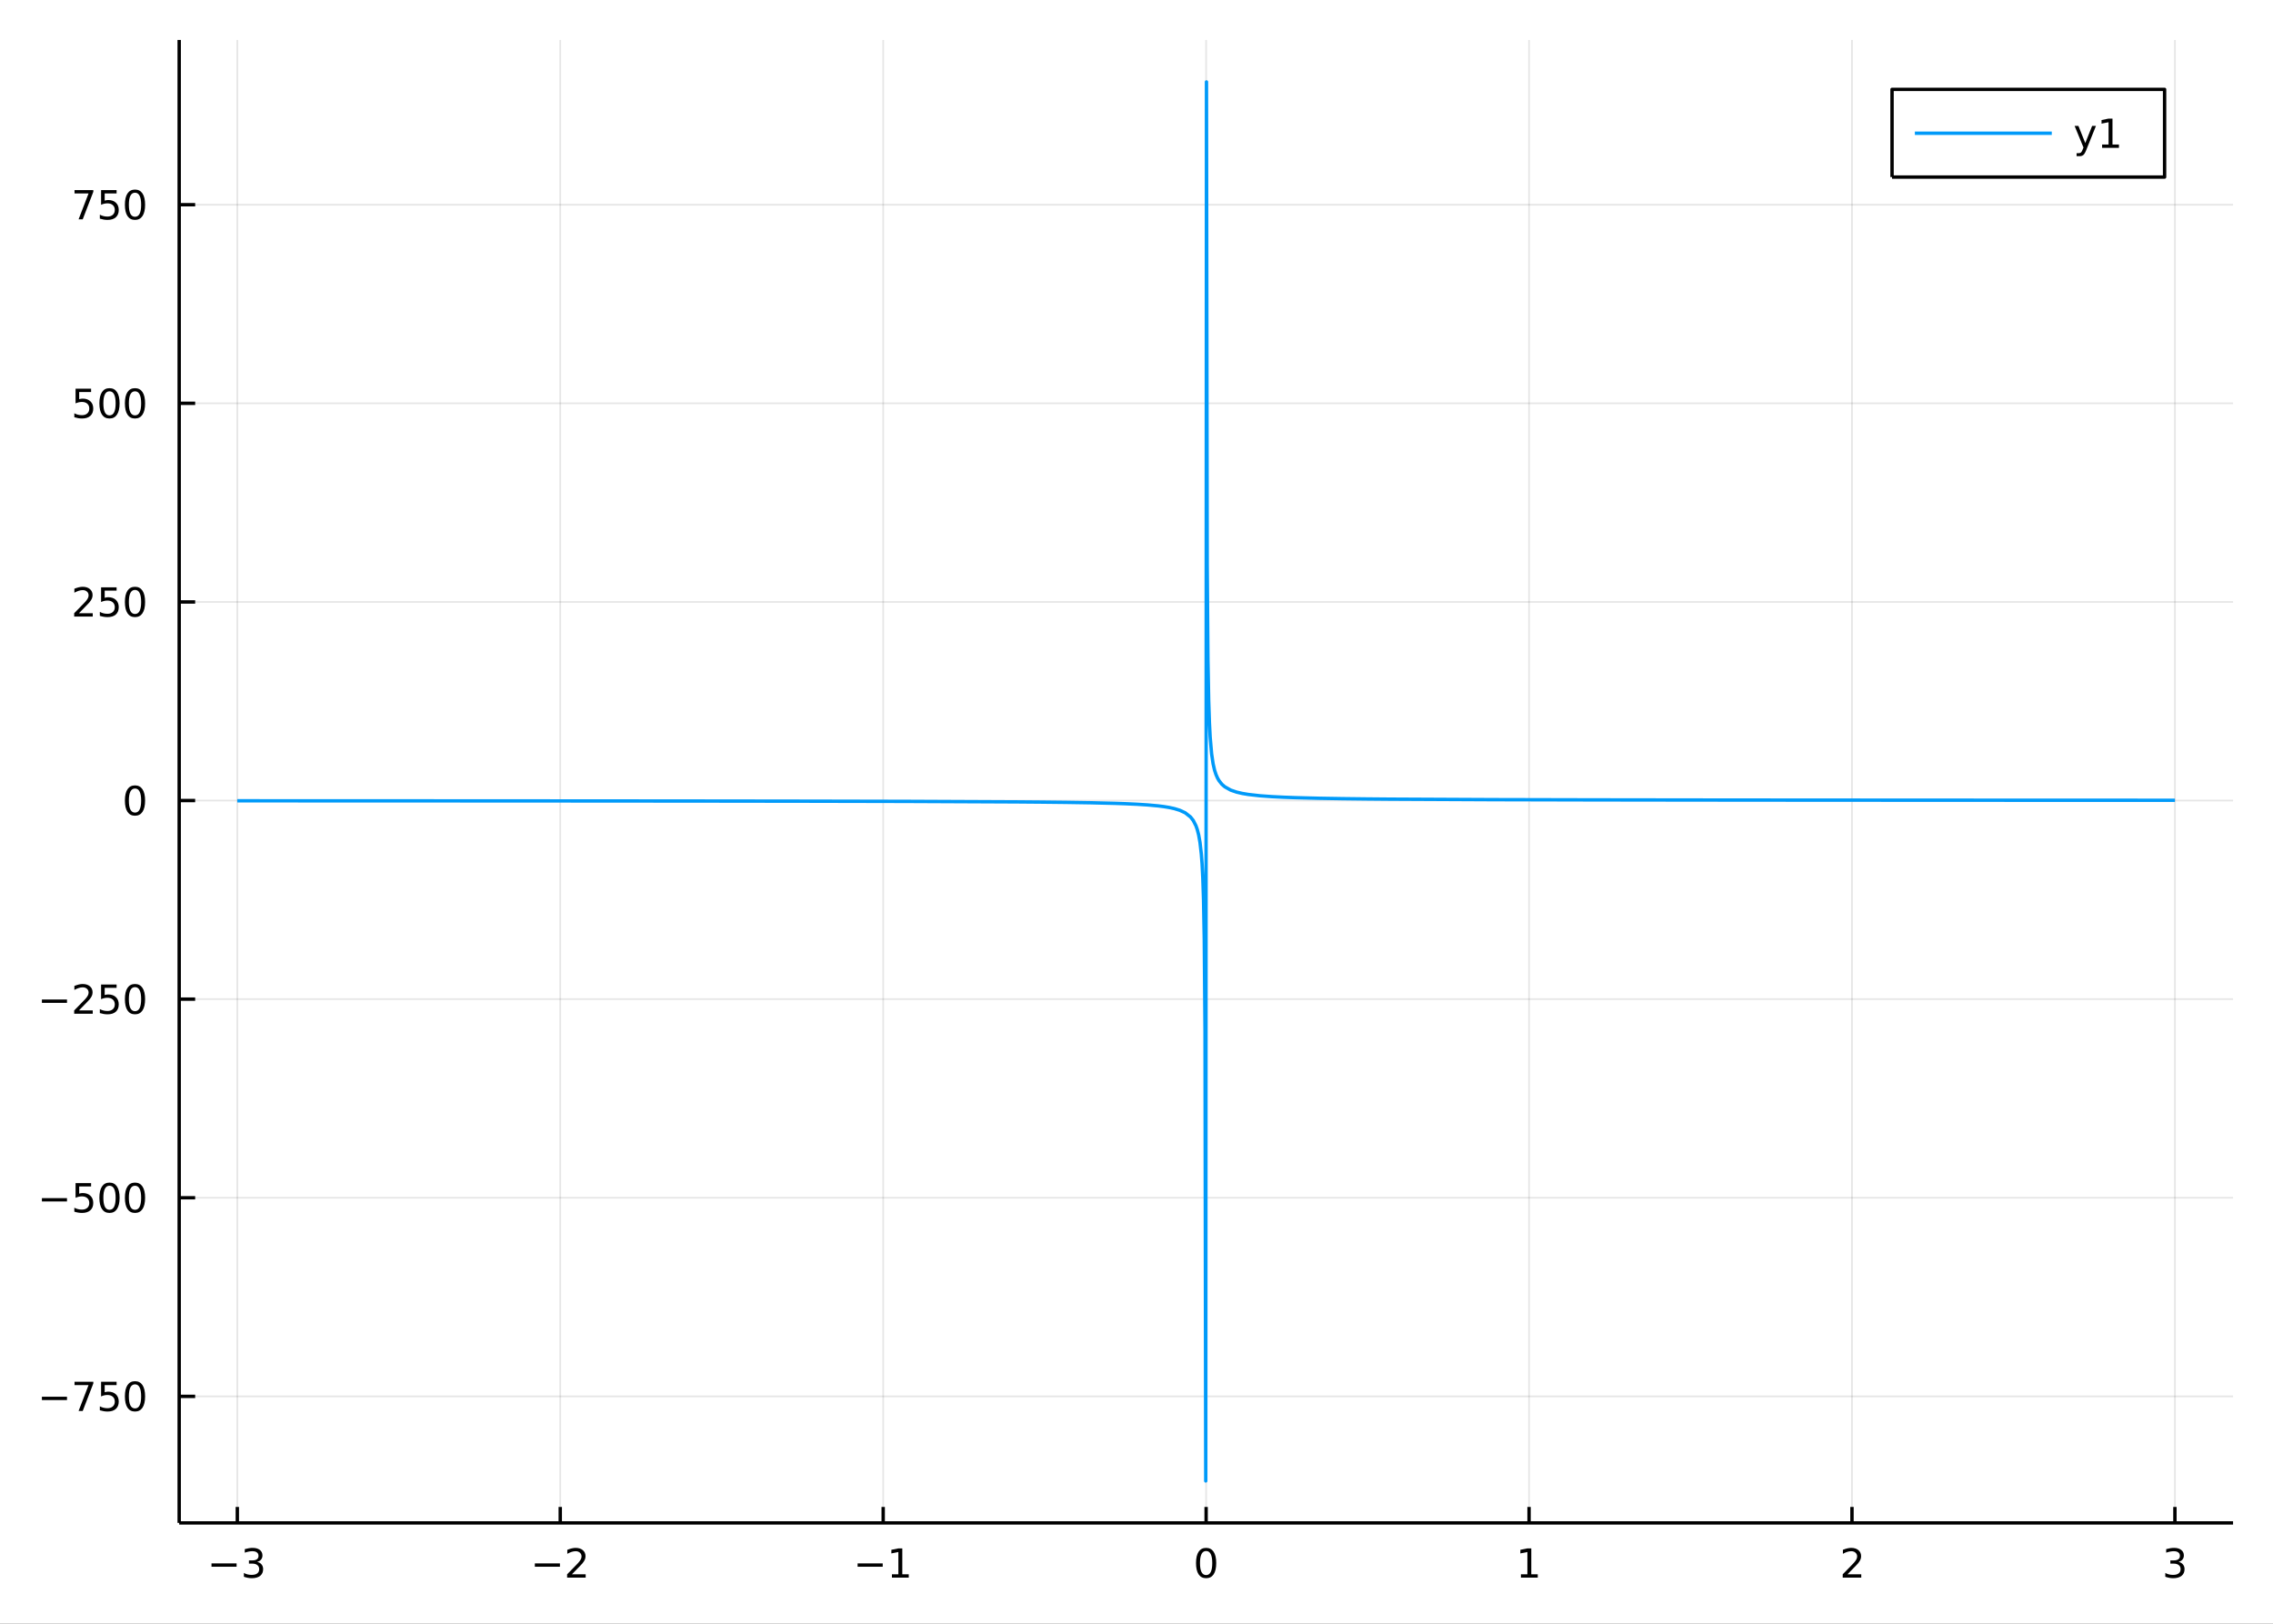 <?xml version="1.0" encoding="utf-8"?>
<svg xmlns="http://www.w3.org/2000/svg" xmlns:xlink="http://www.w3.org/1999/xlink" width="672" height="480" viewBox="0 0 2688 1920">
<rect x="0" y="0" width="2688" height="1920" fill="#333333" stroke="none"/>
<defs>
  <clipPath id="clip680">
    <rect x="0" y="0" width="2688" height="1920"/>
  </clipPath>
</defs>
<path clip-path="url(#clip680)" d="
M0 1920 L2688 1920 L2688 0 L0 0  Z
  " fill="#ffffff" fill-rule="evenodd" fill-opacity="1"/>
<defs>
  <clipPath id="clip681">
    <rect x="537" y="0" width="1883" height="1883"/>
  </clipPath>
</defs>
<path clip-path="url(#clip680)" d="
M211.909 1800.78 L2640.76 1800.78 L2640.76 47.244 L211.909 47.244  Z
  " fill="#ffffff" fill-rule="evenodd" fill-opacity="1"/>
<defs>
  <clipPath id="clip682">
    <rect x="211" y="47" width="2430" height="1755"/>
  </clipPath>
</defs>
<polyline clip-path="url(#clip682)" style="stroke:#000000; stroke-linecap:butt; stroke-linejoin:round; stroke-width:2; stroke-opacity:0.1; fill:none" points="
  280.649,1800.78 280.649,47.244 
  "/>
<polyline clip-path="url(#clip682)" style="stroke:#000000; stroke-linecap:butt; stroke-linejoin:round; stroke-width:2; stroke-opacity:0.1; fill:none" points="
  662.544,1800.78 662.544,47.244 
  "/>
<polyline clip-path="url(#clip682)" style="stroke:#000000; stroke-linecap:butt; stroke-linejoin:round; stroke-width:2; stroke-opacity:0.1; fill:none" points="
  1044.44,1800.78 1044.44,47.244 
  "/>
<polyline clip-path="url(#clip682)" style="stroke:#000000; stroke-linecap:butt; stroke-linejoin:round; stroke-width:2; stroke-opacity:0.1; fill:none" points="
  1426.33,1800.78 1426.33,47.244 
  "/>
<polyline clip-path="url(#clip682)" style="stroke:#000000; stroke-linecap:butt; stroke-linejoin:round; stroke-width:2; stroke-opacity:0.1; fill:none" points="
  1808.23,1800.78 1808.23,47.244 
  "/>
<polyline clip-path="url(#clip682)" style="stroke:#000000; stroke-linecap:butt; stroke-linejoin:round; stroke-width:2; stroke-opacity:0.1; fill:none" points="
  2190.12,1800.78 2190.12,47.244 
  "/>
<polyline clip-path="url(#clip682)" style="stroke:#000000; stroke-linecap:butt; stroke-linejoin:round; stroke-width:2; stroke-opacity:0.1; fill:none" points="
  2572.01,1800.78 2572.01,47.244 
  "/>
<polyline clip-path="url(#clip680)" style="stroke:#000000; stroke-linecap:butt; stroke-linejoin:round; stroke-width:4; stroke-opacity:1; fill:none" points="
  211.909,1800.78 2640.76,1800.78 
  "/>
<polyline clip-path="url(#clip680)" style="stroke:#000000; stroke-linecap:butt; stroke-linejoin:round; stroke-width:4; stroke-opacity:1; fill:none" points="
  280.649,1800.78 280.649,1781.88 
  "/>
<polyline clip-path="url(#clip680)" style="stroke:#000000; stroke-linecap:butt; stroke-linejoin:round; stroke-width:4; stroke-opacity:1; fill:none" points="
  662.544,1800.78 662.544,1781.88 
  "/>
<polyline clip-path="url(#clip680)" style="stroke:#000000; stroke-linecap:butt; stroke-linejoin:round; stroke-width:4; stroke-opacity:1; fill:none" points="
  1044.44,1800.78 1044.44,1781.88 
  "/>
<polyline clip-path="url(#clip680)" style="stroke:#000000; stroke-linecap:butt; stroke-linejoin:round; stroke-width:4; stroke-opacity:1; fill:none" points="
  1426.33,1800.78 1426.33,1781.88 
  "/>
<polyline clip-path="url(#clip680)" style="stroke:#000000; stroke-linecap:butt; stroke-linejoin:round; stroke-width:4; stroke-opacity:1; fill:none" points="
  1808.23,1800.78 1808.23,1781.88 
  "/>
<polyline clip-path="url(#clip680)" style="stroke:#000000; stroke-linecap:butt; stroke-linejoin:round; stroke-width:4; stroke-opacity:1; fill:none" points="
  2190.12,1800.78 2190.12,1781.88 
  "/>
<polyline clip-path="url(#clip680)" style="stroke:#000000; stroke-linecap:butt; stroke-linejoin:round; stroke-width:4; stroke-opacity:1; fill:none" points="
  2572.01,1800.78 2572.01,1781.88 
  "/>
<path clip-path="url(#clip680)" d="M250.117 1848.65 L279.793 1848.65 L279.793 1852.59 L250.117 1852.59 L250.117 1848.65 Z" fill="#000000" fill-rule="evenodd" fill-opacity="1" /><path clip-path="url(#clip680)" d="M304.052 1846.85 Q307.409 1847.57 309.284 1849.84 Q311.182 1852.1 311.182 1855.44 Q311.182 1860.55 307.663 1863.35 Q304.145 1866.15 297.663 1866.15 Q295.487 1866.15 293.173 1865.71 Q290.881 1865.3 288.427 1864.44 L288.427 1859.93 Q290.372 1861.06 292.686 1861.64 Q295.001 1862.22 297.524 1862.22 Q301.923 1862.22 304.214 1860.48 Q306.529 1858.75 306.529 1855.44 Q306.529 1852.38 304.376 1850.67 Q302.247 1848.93 298.427 1848.93 L294.399 1848.93 L294.399 1845.09 L298.612 1845.09 Q302.061 1845.09 303.89 1843.72 Q305.719 1842.34 305.719 1839.74 Q305.719 1837.08 303.821 1835.67 Q301.946 1834.23 298.427 1834.23 Q296.506 1834.23 294.307 1834.65 Q292.108 1835.07 289.469 1835.95 L289.469 1831.78 Q292.131 1831.04 294.446 1830.67 Q296.784 1830.3 298.844 1830.3 Q304.168 1830.3 307.27 1832.73 Q310.372 1835.14 310.372 1839.26 Q310.372 1842.13 308.728 1844.12 Q307.085 1846.09 304.052 1846.85 Z" fill="#000000" fill-rule="evenodd" fill-opacity="1" /><path clip-path="url(#clip680)" d="M632.486 1848.65 L662.162 1848.65 L662.162 1852.59 L632.486 1852.59 L632.486 1848.65 Z" fill="#000000" fill-rule="evenodd" fill-opacity="1" /><path clip-path="url(#clip680)" d="M676.282 1861.55 L692.601 1861.55 L692.601 1865.48 L670.657 1865.48 L670.657 1861.55 Q673.319 1858.79 677.902 1854.16 Q682.509 1849.51 683.689 1848.17 Q685.935 1845.65 686.814 1843.91 Q687.717 1842.15 687.717 1840.46 Q687.717 1837.71 685.773 1835.97 Q683.851 1834.23 680.75 1834.23 Q678.551 1834.23 676.097 1835 Q673.666 1835.76 670.889 1837.31 L670.889 1832.59 Q673.713 1831.46 676.166 1830.88 Q678.62 1830.3 680.657 1830.3 Q686.027 1830.3 689.222 1832.98 Q692.416 1835.67 692.416 1840.16 Q692.416 1842.29 691.606 1844.21 Q690.819 1846.11 688.713 1848.7 Q688.134 1849.37 685.032 1852.59 Q681.93 1855.78 676.282 1861.55 Z" fill="#000000" fill-rule="evenodd" fill-opacity="1" /><path clip-path="url(#clip680)" d="M1014.2 1848.65 L1043.87 1848.65 L1043.87 1852.59 L1014.2 1852.59 L1014.2 1848.65 Z" fill="#000000" fill-rule="evenodd" fill-opacity="1" /><path clip-path="url(#clip680)" d="M1054.77 1861.55 L1062.41 1861.55 L1062.41 1835.18 L1054.1 1836.85 L1054.1 1832.59 L1062.37 1830.92 L1067.04 1830.92 L1067.04 1861.55 L1074.68 1861.55 L1074.68 1865.48 L1054.77 1865.48 L1054.77 1861.55 Z" fill="#000000" fill-rule="evenodd" fill-opacity="1" /><path clip-path="url(#clip680)" d="M1426.33 1834 Q1422.72 1834 1420.89 1837.57 Q1419.09 1841.11 1419.09 1848.24 Q1419.09 1855.34 1420.89 1858.91 Q1422.72 1862.45 1426.33 1862.45 Q1429.97 1862.45 1431.77 1858.91 Q1433.6 1855.34 1433.6 1848.24 Q1433.6 1841.11 1431.77 1837.57 Q1429.97 1834 1426.33 1834 M1426.33 1830.3 Q1432.14 1830.3 1435.2 1834.9 Q1438.28 1839.49 1438.28 1848.24 Q1438.28 1856.96 1435.2 1861.57 Q1432.14 1866.15 1426.33 1866.15 Q1420.52 1866.15 1417.44 1861.57 Q1414.39 1856.96 1414.39 1848.24 Q1414.39 1839.49 1417.44 1834.9 Q1420.52 1830.3 1426.33 1830.3 Z" fill="#000000" fill-rule="evenodd" fill-opacity="1" /><path clip-path="url(#clip680)" d="M1798.61 1861.55 L1806.25 1861.55 L1806.25 1835.18 L1797.94 1836.85 L1797.94 1832.59 L1806.2 1830.92 L1810.88 1830.92 L1810.88 1861.55 L1818.52 1861.55 L1818.52 1865.48 L1798.61 1865.48 L1798.61 1861.55 Z" fill="#000000" fill-rule="evenodd" fill-opacity="1" /><path clip-path="url(#clip680)" d="M2184.77 1861.55 L2201.09 1861.55 L2201.09 1865.48 L2179.15 1865.48 L2179.15 1861.55 Q2181.81 1858.79 2186.39 1854.16 Q2191 1849.51 2192.18 1848.17 Q2194.43 1845.65 2195.31 1843.91 Q2196.21 1842.15 2196.21 1840.46 Q2196.21 1837.71 2194.26 1835.97 Q2192.34 1834.23 2189.24 1834.23 Q2187.04 1834.23 2184.59 1835 Q2182.16 1835.76 2179.38 1837.31 L2179.38 1832.59 Q2182.2 1831.46 2184.66 1830.88 Q2187.11 1830.3 2189.15 1830.3 Q2194.52 1830.3 2197.71 1832.98 Q2200.91 1835.67 2200.91 1840.16 Q2200.91 1842.29 2200.1 1844.21 Q2199.31 1846.11 2197.2 1848.7 Q2196.63 1849.37 2193.52 1852.59 Q2190.42 1855.78 2184.77 1861.55 Z" fill="#000000" fill-rule="evenodd" fill-opacity="1" /><path clip-path="url(#clip680)" d="M2576.26 1846.85 Q2579.62 1847.57 2581.49 1849.84 Q2583.39 1852.1 2583.39 1855.44 Q2583.39 1860.55 2579.87 1863.35 Q2576.36 1866.15 2569.87 1866.15 Q2567.7 1866.15 2565.38 1865.71 Q2563.09 1865.3 2560.64 1864.44 L2560.64 1859.93 Q2562.58 1861.06 2564.9 1861.64 Q2567.21 1862.22 2569.73 1862.22 Q2574.13 1862.22 2576.42 1860.48 Q2578.74 1858.75 2578.74 1855.44 Q2578.74 1852.38 2576.59 1850.67 Q2574.46 1848.93 2570.64 1848.93 L2566.61 1848.93 L2566.61 1845.09 L2570.82 1845.09 Q2574.27 1845.09 2576.1 1843.72 Q2577.93 1842.34 2577.93 1839.74 Q2577.93 1837.08 2576.03 1835.67 Q2574.16 1834.23 2570.64 1834.23 Q2568.72 1834.23 2566.52 1834.65 Q2564.32 1835.07 2561.68 1835.95 L2561.68 1831.78 Q2564.34 1831.04 2566.66 1830.67 Q2568.99 1830.3 2571.05 1830.3 Q2576.38 1830.3 2579.48 1832.73 Q2582.58 1835.14 2582.58 1839.26 Q2582.58 1842.13 2580.94 1844.12 Q2579.29 1846.09 2576.26 1846.85 Z" fill="#000000" fill-rule="evenodd" fill-opacity="1" /><polyline clip-path="url(#clip682)" style="stroke:#000000; stroke-linecap:butt; stroke-linejoin:round; stroke-width:2; stroke-opacity:0.1; fill:none" points="
  211.909,1651.13 2640.76,1651.13 
  "/>
<polyline clip-path="url(#clip682)" style="stroke:#000000; stroke-linecap:butt; stroke-linejoin:round; stroke-width:2; stroke-opacity:0.1; fill:none" points="
  211.909,1416.29 2640.76,1416.29 
  "/>
<polyline clip-path="url(#clip682)" style="stroke:#000000; stroke-linecap:butt; stroke-linejoin:round; stroke-width:2; stroke-opacity:0.1; fill:none" points="
  211.909,1181.44 2640.76,1181.44 
  "/>
<polyline clip-path="url(#clip682)" style="stroke:#000000; stroke-linecap:butt; stroke-linejoin:round; stroke-width:2; stroke-opacity:0.1; fill:none" points="
  211.909,946.6 2640.76,946.6 
  "/>
<polyline clip-path="url(#clip682)" style="stroke:#000000; stroke-linecap:butt; stroke-linejoin:round; stroke-width:2; stroke-opacity:0.1; fill:none" points="
  211.909,711.758 2640.76,711.758 
  "/>
<polyline clip-path="url(#clip682)" style="stroke:#000000; stroke-linecap:butt; stroke-linejoin:round; stroke-width:2; stroke-opacity:0.1; fill:none" points="
  211.909,476.915 2640.76,476.915 
  "/>
<polyline clip-path="url(#clip682)" style="stroke:#000000; stroke-linecap:butt; stroke-linejoin:round; stroke-width:2; stroke-opacity:0.1; fill:none" points="
  211.909,242.072 2640.76,242.072 
  "/>
<polyline clip-path="url(#clip680)" style="stroke:#000000; stroke-linecap:butt; stroke-linejoin:round; stroke-width:4; stroke-opacity:1; fill:none" points="
  211.909,1800.78 211.909,47.244 
  "/>
<polyline clip-path="url(#clip680)" style="stroke:#000000; stroke-linecap:butt; stroke-linejoin:round; stroke-width:4; stroke-opacity:1; fill:none" points="
  211.909,1651.13 230.806,1651.13 
  "/>
<polyline clip-path="url(#clip680)" style="stroke:#000000; stroke-linecap:butt; stroke-linejoin:round; stroke-width:4; stroke-opacity:1; fill:none" points="
  211.909,1416.29 230.806,1416.29 
  "/>
<polyline clip-path="url(#clip680)" style="stroke:#000000; stroke-linecap:butt; stroke-linejoin:round; stroke-width:4; stroke-opacity:1; fill:none" points="
  211.909,1181.44 230.806,1181.44 
  "/>
<polyline clip-path="url(#clip680)" style="stroke:#000000; stroke-linecap:butt; stroke-linejoin:round; stroke-width:4; stroke-opacity:1; fill:none" points="
  211.909,946.6 230.806,946.6 
  "/>
<polyline clip-path="url(#clip680)" style="stroke:#000000; stroke-linecap:butt; stroke-linejoin:round; stroke-width:4; stroke-opacity:1; fill:none" points="
  211.909,711.758 230.806,711.758 
  "/>
<polyline clip-path="url(#clip680)" style="stroke:#000000; stroke-linecap:butt; stroke-linejoin:round; stroke-width:4; stroke-opacity:1; fill:none" points="
  211.909,476.915 230.806,476.915 
  "/>
<polyline clip-path="url(#clip680)" style="stroke:#000000; stroke-linecap:butt; stroke-linejoin:round; stroke-width:4; stroke-opacity:1; fill:none" points="
  211.909,242.072 230.806,242.072 
  "/>
<path clip-path="url(#clip680)" d="M49.552 1651.58 L79.228 1651.58 L79.228 1655.51 L49.552 1655.51 L49.552 1651.58 Z" fill="#000000" fill-rule="evenodd" fill-opacity="1" /><path clip-path="url(#clip680)" d="M88.14 1633.85 L110.362 1633.85 L110.362 1635.84 L97.816 1668.41 L92.931 1668.41 L104.737 1637.78 L88.14 1637.78 L88.14 1633.85 Z" fill="#000000" fill-rule="evenodd" fill-opacity="1" /><path clip-path="url(#clip680)" d="M119.529 1633.85 L137.885 1633.85 L137.885 1637.78 L123.811 1637.78 L123.811 1646.26 Q124.83 1645.91 125.848 1645.75 Q126.867 1645.56 127.885 1645.56 Q133.672 1645.56 137.052 1648.73 Q140.431 1651.9 140.431 1657.32 Q140.431 1662.9 136.959 1666 Q133.487 1669.08 127.167 1669.08 Q124.992 1669.08 122.723 1668.71 Q120.478 1668.34 118.07 1667.6 L118.07 1662.9 Q120.154 1664.03 122.376 1664.59 Q124.598 1665.14 127.075 1665.14 Q131.079 1665.14 133.417 1663.04 Q135.755 1660.93 135.755 1657.32 Q135.755 1653.71 133.417 1651.6 Q131.079 1649.5 127.075 1649.5 Q125.2 1649.5 123.325 1649.91 Q121.473 1650.33 119.529 1651.21 L119.529 1633.85 Z" fill="#000000" fill-rule="evenodd" fill-opacity="1" /><path clip-path="url(#clip680)" d="M159.644 1636.93 Q156.033 1636.93 154.204 1640.49 Q152.399 1644.03 152.399 1651.16 Q152.399 1658.27 154.204 1661.83 Q156.033 1665.38 159.644 1665.38 Q163.278 1665.38 165.084 1661.83 Q166.913 1658.27 166.913 1651.16 Q166.913 1644.03 165.084 1640.49 Q163.278 1636.93 159.644 1636.93 M159.644 1633.22 Q165.454 1633.22 168.51 1637.83 Q171.589 1642.41 171.589 1651.16 Q171.589 1659.89 168.51 1664.5 Q165.454 1669.08 159.644 1669.08 Q153.834 1669.08 150.755 1664.5 Q147.7 1659.89 147.7 1651.16 Q147.7 1642.41 150.755 1637.83 Q153.834 1633.22 159.644 1633.22 Z" fill="#000000" fill-rule="evenodd" fill-opacity="1" /><path clip-path="url(#clip680)" d="M49.552 1416.74 L79.228 1416.74 L79.228 1420.67 L49.552 1420.67 L49.552 1416.74 Z" fill="#000000" fill-rule="evenodd" fill-opacity="1" /><path clip-path="url(#clip680)" d="M89.367 1399.01 L107.723 1399.01 L107.723 1402.94 L93.649 1402.94 L93.649 1411.41 Q94.668 1411.07 95.686 1410.9 Q96.705 1410.72 97.723 1410.72 Q103.51 1410.72 106.89 1413.89 Q110.269 1417.06 110.269 1422.48 Q110.269 1428.06 106.797 1431.16 Q103.325 1434.24 97.006 1434.24 Q94.83 1434.24 92.561 1433.87 Q90.316 1433.5 87.908 1432.76 L87.908 1428.06 Q89.992 1429.19 92.214 1429.75 Q94.436 1430.3 96.913 1430.3 Q100.918 1430.3 103.256 1428.2 Q105.593 1426.09 105.593 1422.48 Q105.593 1418.87 103.256 1416.76 Q100.918 1414.65 96.913 1414.65 Q95.038 1414.65 93.163 1415.07 Q91.311 1415.49 89.367 1416.37 L89.367 1399.01 Z" fill="#000000" fill-rule="evenodd" fill-opacity="1" /><path clip-path="url(#clip680)" d="M129.482 1402.08 Q125.871 1402.08 124.042 1405.65 Q122.237 1409.19 122.237 1416.32 Q122.237 1423.43 124.042 1426.99 Q125.871 1430.53 129.482 1430.53 Q133.116 1430.53 134.922 1426.99 Q136.751 1423.43 136.751 1416.32 Q136.751 1409.19 134.922 1405.65 Q133.116 1402.08 129.482 1402.08 M129.482 1398.38 Q135.292 1398.38 138.348 1402.99 Q141.427 1407.57 141.427 1416.32 Q141.427 1425.05 138.348 1429.65 Q135.292 1434.24 129.482 1434.24 Q123.672 1434.24 120.593 1429.65 Q117.538 1425.05 117.538 1416.32 Q117.538 1407.57 120.593 1402.99 Q123.672 1398.38 129.482 1398.38 Z" fill="#000000" fill-rule="evenodd" fill-opacity="1" /><path clip-path="url(#clip680)" d="M159.644 1402.08 Q156.033 1402.08 154.204 1405.65 Q152.399 1409.19 152.399 1416.32 Q152.399 1423.43 154.204 1426.99 Q156.033 1430.53 159.644 1430.53 Q163.278 1430.53 165.084 1426.99 Q166.913 1423.43 166.913 1416.32 Q166.913 1409.19 165.084 1405.65 Q163.278 1402.08 159.644 1402.08 M159.644 1398.38 Q165.454 1398.38 168.51 1402.99 Q171.589 1407.57 171.589 1416.32 Q171.589 1425.05 168.51 1429.65 Q165.454 1434.24 159.644 1434.24 Q153.834 1434.24 150.755 1429.65 Q147.7 1425.05 147.7 1416.32 Q147.7 1407.57 150.755 1402.99 Q153.834 1398.38 159.644 1398.38 Z" fill="#000000" fill-rule="evenodd" fill-opacity="1" /><path clip-path="url(#clip680)" d="M49.552 1181.89 L79.228 1181.89 L79.228 1185.83 L49.552 1185.83 L49.552 1181.89 Z" fill="#000000" fill-rule="evenodd" fill-opacity="1" /><path clip-path="url(#clip680)" d="M93.348 1194.79 L109.668 1194.79 L109.668 1198.72 L87.723 1198.72 L87.723 1194.79 Q90.385 1192.03 94.969 1187.4 Q99.575 1182.75 100.756 1181.41 Q103.001 1178.89 103.881 1177.15 Q104.783 1175.39 104.783 1173.7 Q104.783 1170.95 102.839 1169.21 Q100.918 1167.47 97.816 1167.47 Q95.617 1167.47 93.163 1168.24 Q90.733 1169 87.955 1170.55 L87.955 1165.83 Q90.779 1164.7 93.232 1164.12 Q95.686 1163.54 97.723 1163.54 Q103.094 1163.54 106.288 1166.22 Q109.482 1168.91 109.482 1173.4 Q109.482 1175.53 108.672 1177.45 Q107.885 1179.35 105.779 1181.94 Q105.2 1182.61 102.098 1185.83 Q98.996 1189.02 93.348 1194.79 Z" fill="#000000" fill-rule="evenodd" fill-opacity="1" /><path clip-path="url(#clip680)" d="M119.529 1164.16 L137.885 1164.16 L137.885 1168.1 L123.811 1168.1 L123.811 1176.57 Q124.83 1176.22 125.848 1176.06 Q126.867 1175.88 127.885 1175.88 Q133.672 1175.88 137.052 1179.05 Q140.431 1182.22 140.431 1187.64 Q140.431 1193.21 136.959 1196.32 Q133.487 1199.39 127.167 1199.39 Q124.992 1199.39 122.723 1199.02 Q120.478 1198.65 118.07 1197.91 L118.07 1193.21 Q120.154 1194.35 122.376 1194.9 Q124.598 1195.46 127.075 1195.46 Q131.079 1195.46 133.417 1193.35 Q135.755 1191.25 135.755 1187.64 Q135.755 1184.02 133.417 1181.92 Q131.079 1179.81 127.075 1179.81 Q125.2 1179.81 123.325 1180.23 Q121.473 1180.64 119.529 1181.52 L119.529 1164.16 Z" fill="#000000" fill-rule="evenodd" fill-opacity="1" /><path clip-path="url(#clip680)" d="M159.644 1167.24 Q156.033 1167.24 154.204 1170.81 Q152.399 1174.35 152.399 1181.48 Q152.399 1188.58 154.204 1192.15 Q156.033 1195.69 159.644 1195.69 Q163.278 1195.69 165.084 1192.15 Q166.913 1188.58 166.913 1181.48 Q166.913 1174.35 165.084 1170.81 Q163.278 1167.24 159.644 1167.24 M159.644 1163.54 Q165.454 1163.54 168.51 1168.14 Q171.589 1172.73 171.589 1181.48 Q171.589 1190.2 168.51 1194.81 Q165.454 1199.39 159.644 1199.39 Q153.834 1199.39 150.755 1194.81 Q147.7 1190.2 147.7 1181.48 Q147.7 1172.73 150.755 1168.14 Q153.834 1163.54 159.644 1163.54 Z" fill="#000000" fill-rule="evenodd" fill-opacity="1" /><path clip-path="url(#clip680)" d="M159.644 932.399 Q156.033 932.399 154.204 935.964 Q152.399 939.505 152.399 946.635 Q152.399 953.741 154.204 957.306 Q156.033 960.848 159.644 960.848 Q163.278 960.848 165.084 957.306 Q166.913 953.741 166.913 946.635 Q166.913 939.505 165.084 935.964 Q163.278 932.399 159.644 932.399 M159.644 928.695 Q165.454 928.695 168.51 933.302 Q171.589 937.885 171.589 946.635 Q171.589 955.362 168.51 959.968 Q165.454 964.552 159.644 964.552 Q153.834 964.552 150.755 959.968 Q147.7 955.362 147.7 946.635 Q147.7 937.885 150.755 933.302 Q153.834 928.695 159.644 928.695 Z" fill="#000000" fill-rule="evenodd" fill-opacity="1" /><path clip-path="url(#clip680)" d="M93.348 725.102 L109.668 725.102 L109.668 729.038 L87.723 729.038 L87.723 725.102 Q90.385 722.348 94.969 717.718 Q99.575 713.065 100.756 711.723 Q103.001 709.2 103.881 707.464 Q104.783 705.704 104.783 704.015 Q104.783 701.26 102.839 699.524 Q100.918 697.788 97.816 697.788 Q95.617 697.788 93.163 698.552 Q90.733 699.315 87.955 700.866 L87.955 696.144 Q90.779 695.01 93.232 694.431 Q95.686 693.853 97.723 693.853 Q103.094 693.853 106.288 696.538 Q109.482 699.223 109.482 703.714 Q109.482 705.843 108.672 707.765 Q107.885 709.663 105.779 712.255 Q105.2 712.927 102.098 716.144 Q98.996 719.339 93.348 725.102 Z" fill="#000000" fill-rule="evenodd" fill-opacity="1" /><path clip-path="url(#clip680)" d="M119.529 694.478 L137.885 694.478 L137.885 698.413 L123.811 698.413 L123.811 706.885 Q124.83 706.538 125.848 706.376 Q126.867 706.19 127.885 706.19 Q133.672 706.19 137.052 709.362 Q140.431 712.533 140.431 717.95 Q140.431 723.528 136.959 726.63 Q133.487 729.709 127.167 729.709 Q124.992 729.709 122.723 729.338 Q120.478 728.968 118.07 728.227 L118.07 723.528 Q120.154 724.663 122.376 725.218 Q124.598 725.774 127.075 725.774 Q131.079 725.774 133.417 723.667 Q135.755 721.561 135.755 717.95 Q135.755 714.339 133.417 712.232 Q131.079 710.126 127.075 710.126 Q125.2 710.126 123.325 710.542 Q121.473 710.959 119.529 711.839 L119.529 694.478 Z" fill="#000000" fill-rule="evenodd" fill-opacity="1" /><path clip-path="url(#clip680)" d="M159.644 697.556 Q156.033 697.556 154.204 701.121 Q152.399 704.663 152.399 711.792 Q152.399 718.899 154.204 722.464 Q156.033 726.005 159.644 726.005 Q163.278 726.005 165.084 722.464 Q166.913 718.899 166.913 711.792 Q166.913 704.663 165.084 701.121 Q163.278 697.556 159.644 697.556 M159.644 693.853 Q165.454 693.853 168.51 698.459 Q171.589 703.042 171.589 711.792 Q171.589 720.519 168.51 725.126 Q165.454 729.709 159.644 729.709 Q153.834 729.709 150.755 725.126 Q147.7 720.519 147.7 711.792 Q147.7 703.042 150.755 698.459 Q153.834 693.853 159.644 693.853 Z" fill="#000000" fill-rule="evenodd" fill-opacity="1" /><path clip-path="url(#clip680)" d="M89.367 459.635 L107.723 459.635 L107.723 463.57 L93.649 463.57 L93.649 472.042 Q94.668 471.695 95.686 471.533 Q96.705 471.348 97.723 471.348 Q103.51 471.348 106.89 474.519 Q110.269 477.69 110.269 483.107 Q110.269 488.686 106.797 491.787 Q103.325 494.866 97.006 494.866 Q94.83 494.866 92.561 494.496 Q90.316 494.125 87.908 493.385 L87.908 488.686 Q89.992 489.82 92.214 490.375 Q94.436 490.931 96.913 490.931 Q100.918 490.931 103.256 488.825 Q105.593 486.718 105.593 483.107 Q105.593 479.496 103.256 477.389 Q100.918 475.283 96.913 475.283 Q95.038 475.283 93.163 475.7 Q91.311 476.116 89.367 476.996 L89.367 459.635 Z" fill="#000000" fill-rule="evenodd" fill-opacity="1" /><path clip-path="url(#clip680)" d="M129.482 462.714 Q125.871 462.714 124.042 466.278 Q122.237 469.82 122.237 476.95 Q122.237 484.056 124.042 487.621 Q125.871 491.162 129.482 491.162 Q133.116 491.162 134.922 487.621 Q136.751 484.056 136.751 476.95 Q136.751 469.82 134.922 466.278 Q133.116 462.714 129.482 462.714 M129.482 459.01 Q135.292 459.01 138.348 463.616 Q141.427 468.2 141.427 476.95 Q141.427 485.676 138.348 490.283 Q135.292 494.866 129.482 494.866 Q123.672 494.866 120.593 490.283 Q117.538 485.676 117.538 476.95 Q117.538 468.2 120.593 463.616 Q123.672 459.01 129.482 459.01 Z" fill="#000000" fill-rule="evenodd" fill-opacity="1" /><path clip-path="url(#clip680)" d="M159.644 462.714 Q156.033 462.714 154.204 466.278 Q152.399 469.82 152.399 476.95 Q152.399 484.056 154.204 487.621 Q156.033 491.162 159.644 491.162 Q163.278 491.162 165.084 487.621 Q166.913 484.056 166.913 476.95 Q166.913 469.82 165.084 466.278 Q163.278 462.714 159.644 462.714 M159.644 459.01 Q165.454 459.01 168.51 463.616 Q171.589 468.2 171.589 476.95 Q171.589 485.676 168.51 490.283 Q165.454 494.866 159.644 494.866 Q153.834 494.866 150.755 490.283 Q147.7 485.676 147.7 476.95 Q147.7 468.2 150.755 463.616 Q153.834 459.01 159.644 459.01 Z" fill="#000000" fill-rule="evenodd" fill-opacity="1" /><path clip-path="url(#clip680)" d="M88.14 224.792 L110.362 224.792 L110.362 226.783 L97.816 259.352 L92.931 259.352 L104.737 228.727 L88.14 228.727 L88.14 224.792 Z" fill="#000000" fill-rule="evenodd" fill-opacity="1" /><path clip-path="url(#clip680)" d="M119.529 224.792 L137.885 224.792 L137.885 228.727 L123.811 228.727 L123.811 237.199 Q124.83 236.852 125.848 236.69 Q126.867 236.505 127.885 236.505 Q133.672 236.505 137.052 239.676 Q140.431 242.848 140.431 248.264 Q140.431 253.843 136.959 256.945 Q133.487 260.023 127.167 260.023 Q124.992 260.023 122.723 259.653 Q120.478 259.283 118.07 258.542 L118.07 253.843 Q120.154 254.977 122.376 255.533 Q124.598 256.088 127.075 256.088 Q131.079 256.088 133.417 253.982 Q135.755 251.875 135.755 248.264 Q135.755 244.653 133.417 242.547 Q131.079 240.44 127.075 240.44 Q125.2 240.44 123.325 240.857 Q121.473 241.274 119.529 242.153 L119.529 224.792 Z" fill="#000000" fill-rule="evenodd" fill-opacity="1" /><path clip-path="url(#clip680)" d="M159.644 227.871 Q156.033 227.871 154.204 231.436 Q152.399 234.977 152.399 242.107 Q152.399 249.213 154.204 252.778 Q156.033 256.32 159.644 256.32 Q163.278 256.32 165.084 252.778 Q166.913 249.213 166.913 242.107 Q166.913 234.977 165.084 231.436 Q163.278 227.871 159.644 227.871 M159.644 224.167 Q165.454 224.167 168.51 228.774 Q171.589 233.357 171.589 242.107 Q171.589 250.834 168.51 255.44 Q165.454 260.023 159.644 260.023 Q153.834 260.023 150.755 255.44 Q147.7 250.834 147.7 242.107 Q147.7 233.357 150.755 228.774 Q153.834 224.167 159.644 224.167 Z" fill="#000000" fill-rule="evenodd" fill-opacity="1" /><polyline clip-path="url(#clip682)" style="stroke:#009af9; stroke-linecap:butt; stroke-linejoin:round; stroke-width:4; stroke-opacity:1; fill:none" points="
  280.649,946.913 303.027,946.92 509.935,946.992 634.278,947.053 739.409,947.123 853.61,947.227 958.893,947.368 1071.77,947.612 1202.55,948.203 1231.6,948.442 
  1260.65,948.766 1289.71,949.226 1318.76,949.935 1331.5,950.383 1344.24,950.97 1356.98,951.773 1369.72,952.937 1376.09,953.741 1382.46,954.777 1388.83,956.166 
  1395.2,958.123 1401.57,961.087 1407.94,966.104 1411.12,970.188 1414.31,976.436 1415.9,980.99 1417.49,987.186 1419.09,996.104 1420.68,1010.05 1421.55,1021.55 
  1422.41,1038.16 1423.28,1064.22 1424.15,1111.01 1425.02,1219.62 1425.89,1751.15 1426.75,96.872 1427.62,668.562 1428.49,780.388 1429.36,828.063 1430.23,854.485 
  1431.09,871.275 1432.83,891.398 1434.57,903.036 1436.3,910.622 1438.04,915.957 1439.78,919.915 1441.51,922.967 1444.98,927.367 1448.46,930.385 1455.4,934.259 
  1462.35,936.639 1469.29,938.249 1476.23,939.411 1490.12,940.977 1504.01,941.982 1517.9,942.683 1531.79,943.199 1559.73,943.911 1587.68,944.377 1615.62,944.705 
  1643.56,944.949 1767.14,945.548 1884.73,945.818 2006.99,945.982 2109.9,946.075 2235.55,946.157 2353.67,946.213 2542.89,946.279 2572.01,946.287 
  "/>
<path clip-path="url(#clip680)" d="
M2237.49 209.375 L2559.79 209.375 L2559.79 105.695 L2237.49 105.695  Z
  " fill="#ffffff" fill-rule="evenodd" fill-opacity="1"/>
<polyline clip-path="url(#clip680)" style="stroke:#000000; stroke-linecap:butt; stroke-linejoin:round; stroke-width:4; stroke-opacity:1; fill:none" points="
  2237.49,209.375 2559.79,209.375 2559.79,105.695 2237.49,105.695 2237.49,209.375 
  "/>
<polyline clip-path="url(#clip680)" style="stroke:#009af9; stroke-linecap:butt; stroke-linejoin:round; stroke-width:4; stroke-opacity:1; fill:none" points="
  2264.48,157.535 2426.4,157.535 
  "/>
<path clip-path="url(#clip680)" d="M2467.23 177.223 Q2465.43 181.852 2463.71 183.264 Q2462 184.676 2459.13 184.676 L2455.73 184.676 L2455.73 181.112 L2458.23 181.112 Q2459.99 181.112 2460.96 180.278 Q2461.93 179.445 2463.11 176.343 L2463.88 174.399 L2453.39 148.889 L2457.9 148.889 L2466.01 169.167 L2474.11 148.889 L2478.62 148.889 L2467.23 177.223 Z" fill="#000000" fill-rule="evenodd" fill-opacity="1" /><path clip-path="url(#clip680)" d="M2485.91 170.88 L2493.55 170.88 L2493.55 144.515 L2485.24 146.181 L2485.24 141.922 L2493.51 140.255 L2498.18 140.255 L2498.18 170.88 L2505.82 170.88 L2505.82 174.815 L2485.91 174.815 L2485.91 170.88 Z" fill="#000000" fill-rule="evenodd" fill-opacity="1" /></svg>
